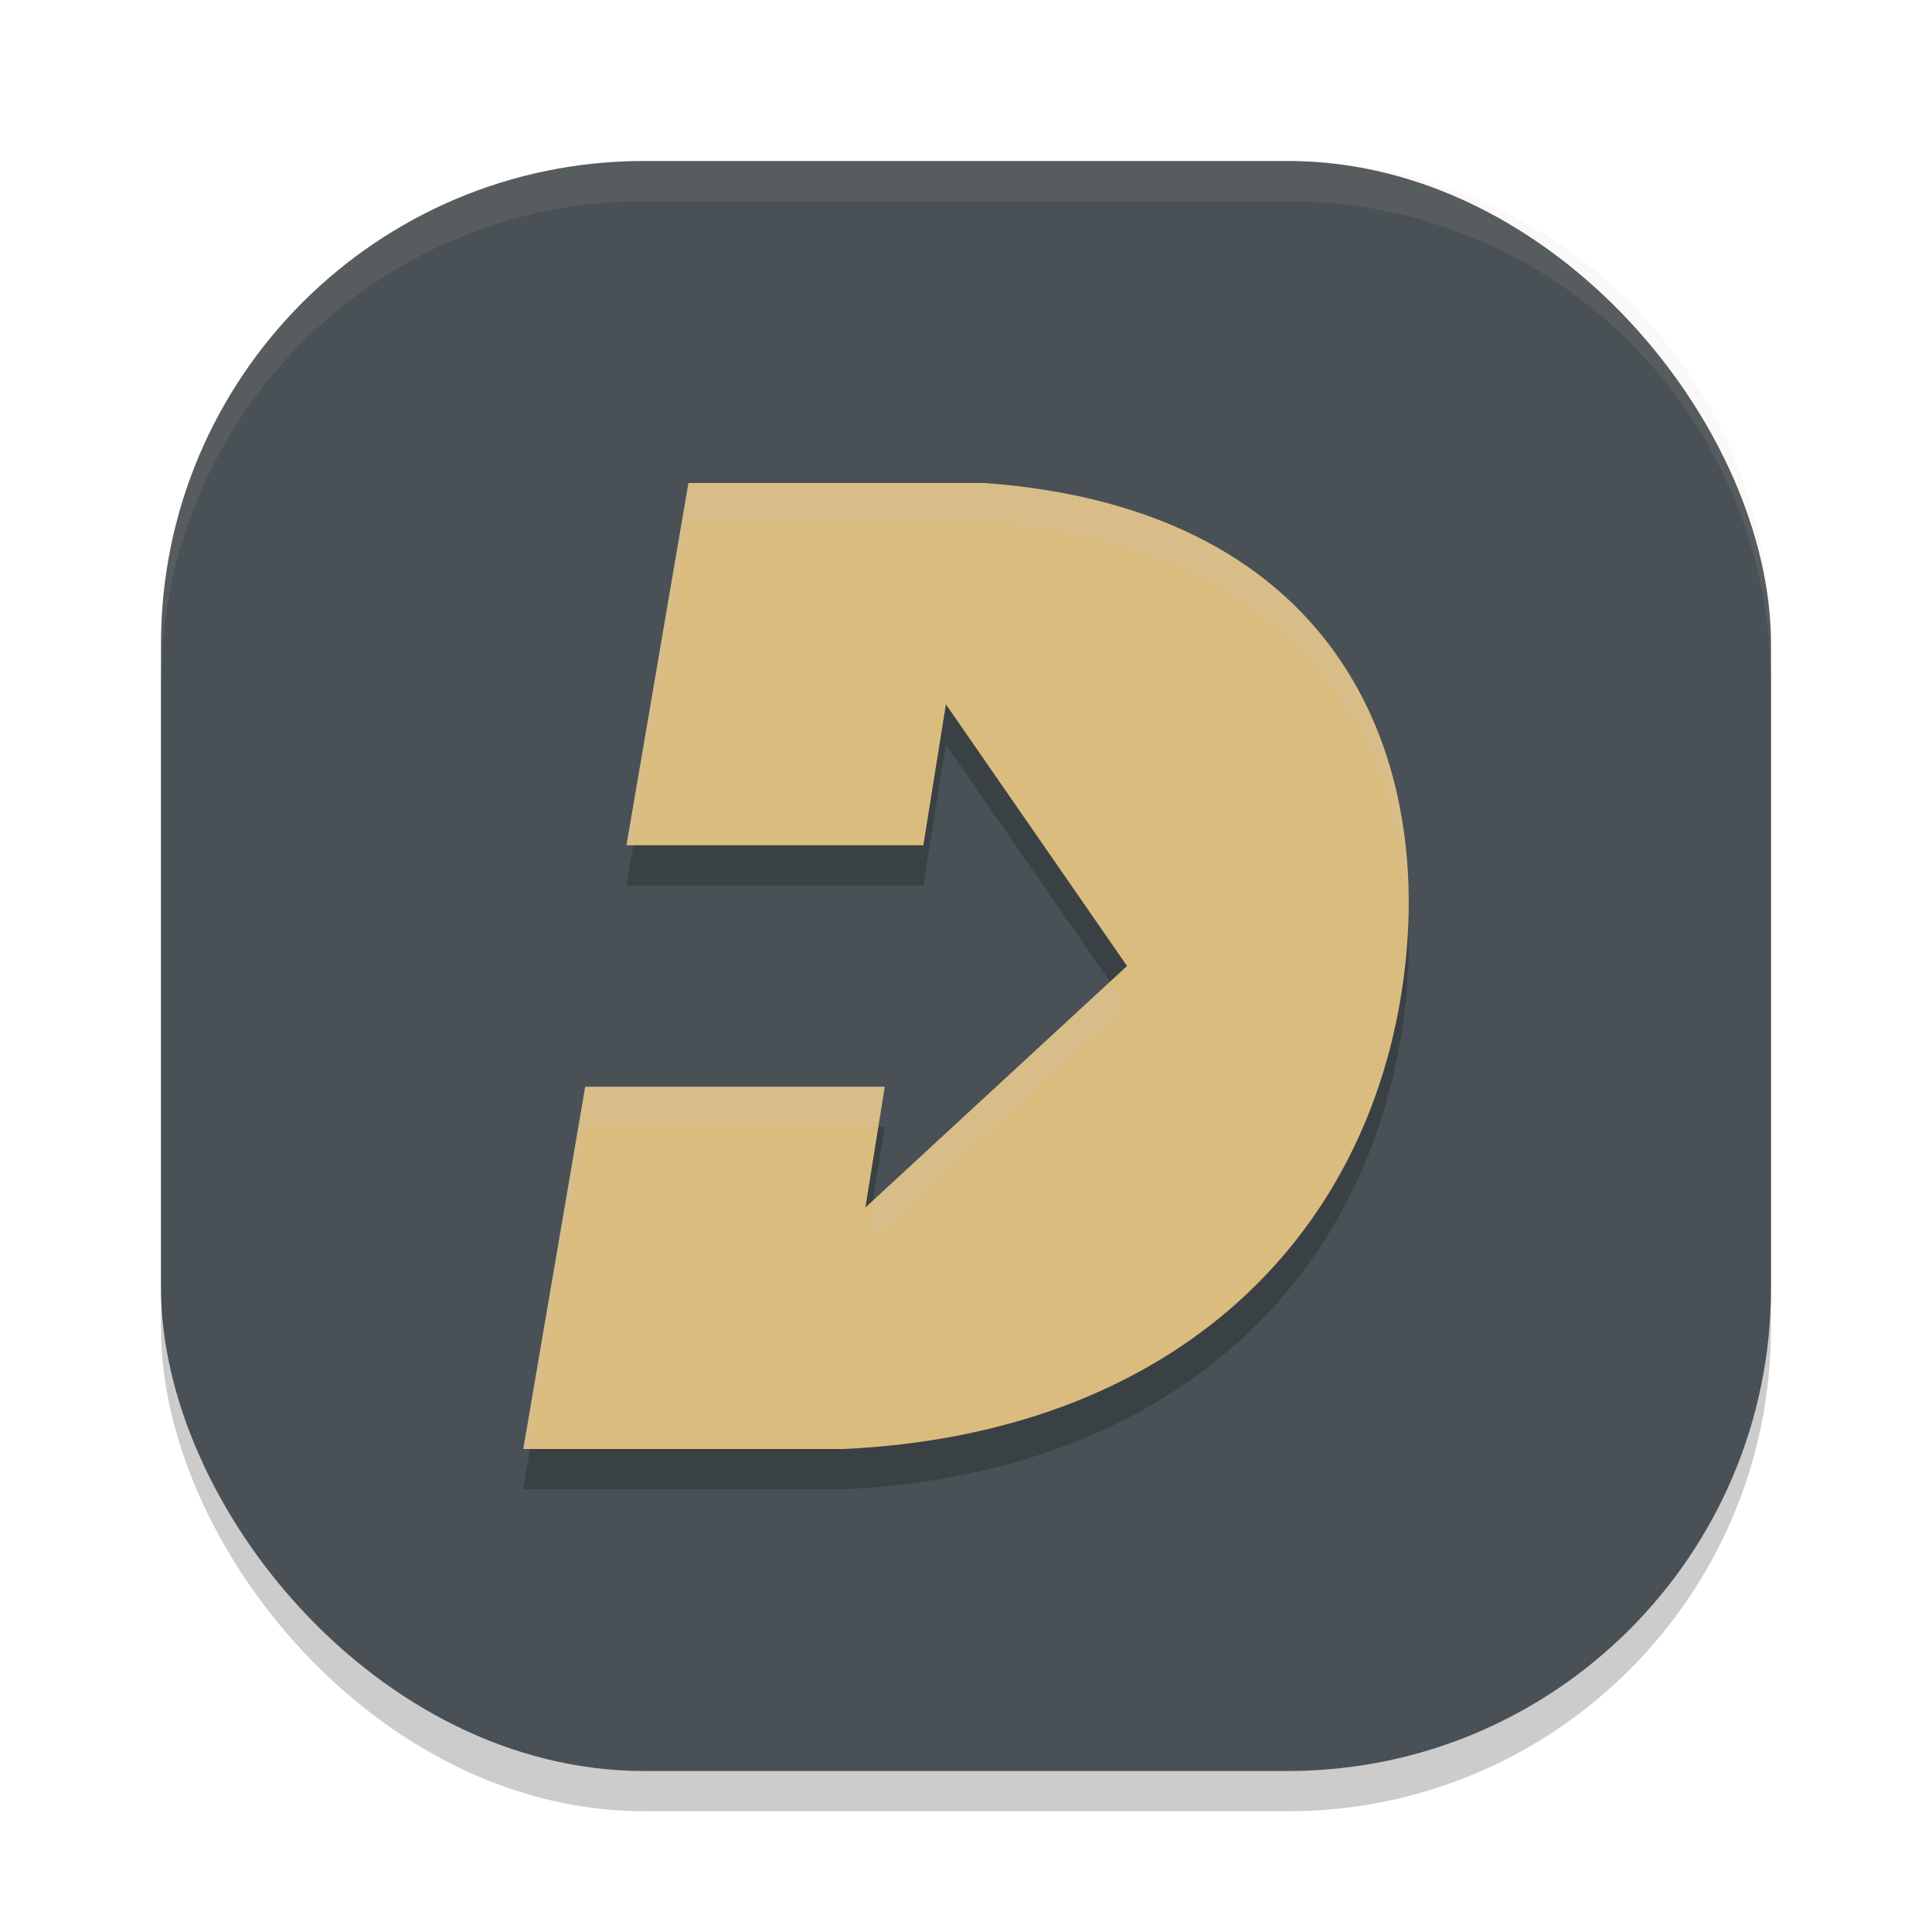 <svg xmlns="http://www.w3.org/2000/svg" width="48" height="48" version="1">
 <rect style="opacity:0.2" width="40" height="40" x="4" y="5" rx="12" ry="12"/>
 <rect style="fill:#495156" width="40" height="40" x="4" y="4" rx="12" ry="12"/>
 <path style="fill:#d3c6aa;opacity:0.1" d="M 16 4 C 9.352 4 4 9.352 4 16 L 4 17 C 4 10.352 9.352 5 16 5 L 32 5 C 38.648 5 44 10.352 44 17 L 44 16 C 44 9.352 38.648 4 32 4 L 16 4 z"/>
 <path style="opacity:0.2" d="m 17.104,13 -1.539,9 h 7.375 l 0.561,-3.5 4.5,6.5 -6.5,6 0.48,-3 h -7.441 l -1.539,9 h 7.951 C 28.939,36.632 33.855,31.989 34.832,25.588 35.694,19.946 33.374,13.651 24.455,13 Z"/>
 <path style="fill:#dbbc7f" d="m 17.104,12 -1.539,9 h 7.375 l 0.561,-3.5 4.5,6.5 -6.5,6 0.48,-3 h -7.441 l -1.539,9 h 7.951 C 28.939,35.632 33.855,30.989 34.832,24.588 35.694,18.946 33.374,12.651 24.455,12 Z"/>
 <path style="opacity:0.2;fill:#d3c6aa" d="M 17.104 12 L 15.564 21 L 15.736 21 L 17.104 13 L 24.455 13 C 31.987 13.549 34.802 18.124 34.98 22.932 C 35.172 17.776 32.508 12.587 24.455 12 L 17.104 12 z M 27.578 24.391 L 21.688 29.826 L 21.5 31 L 28 25 L 27.578 24.391 z M 14.539 27 L 13 36 L 13.172 36 L 14.539 28 L 21.82 28 L 21.98 27 L 14.539 27 z"/>
</svg>
